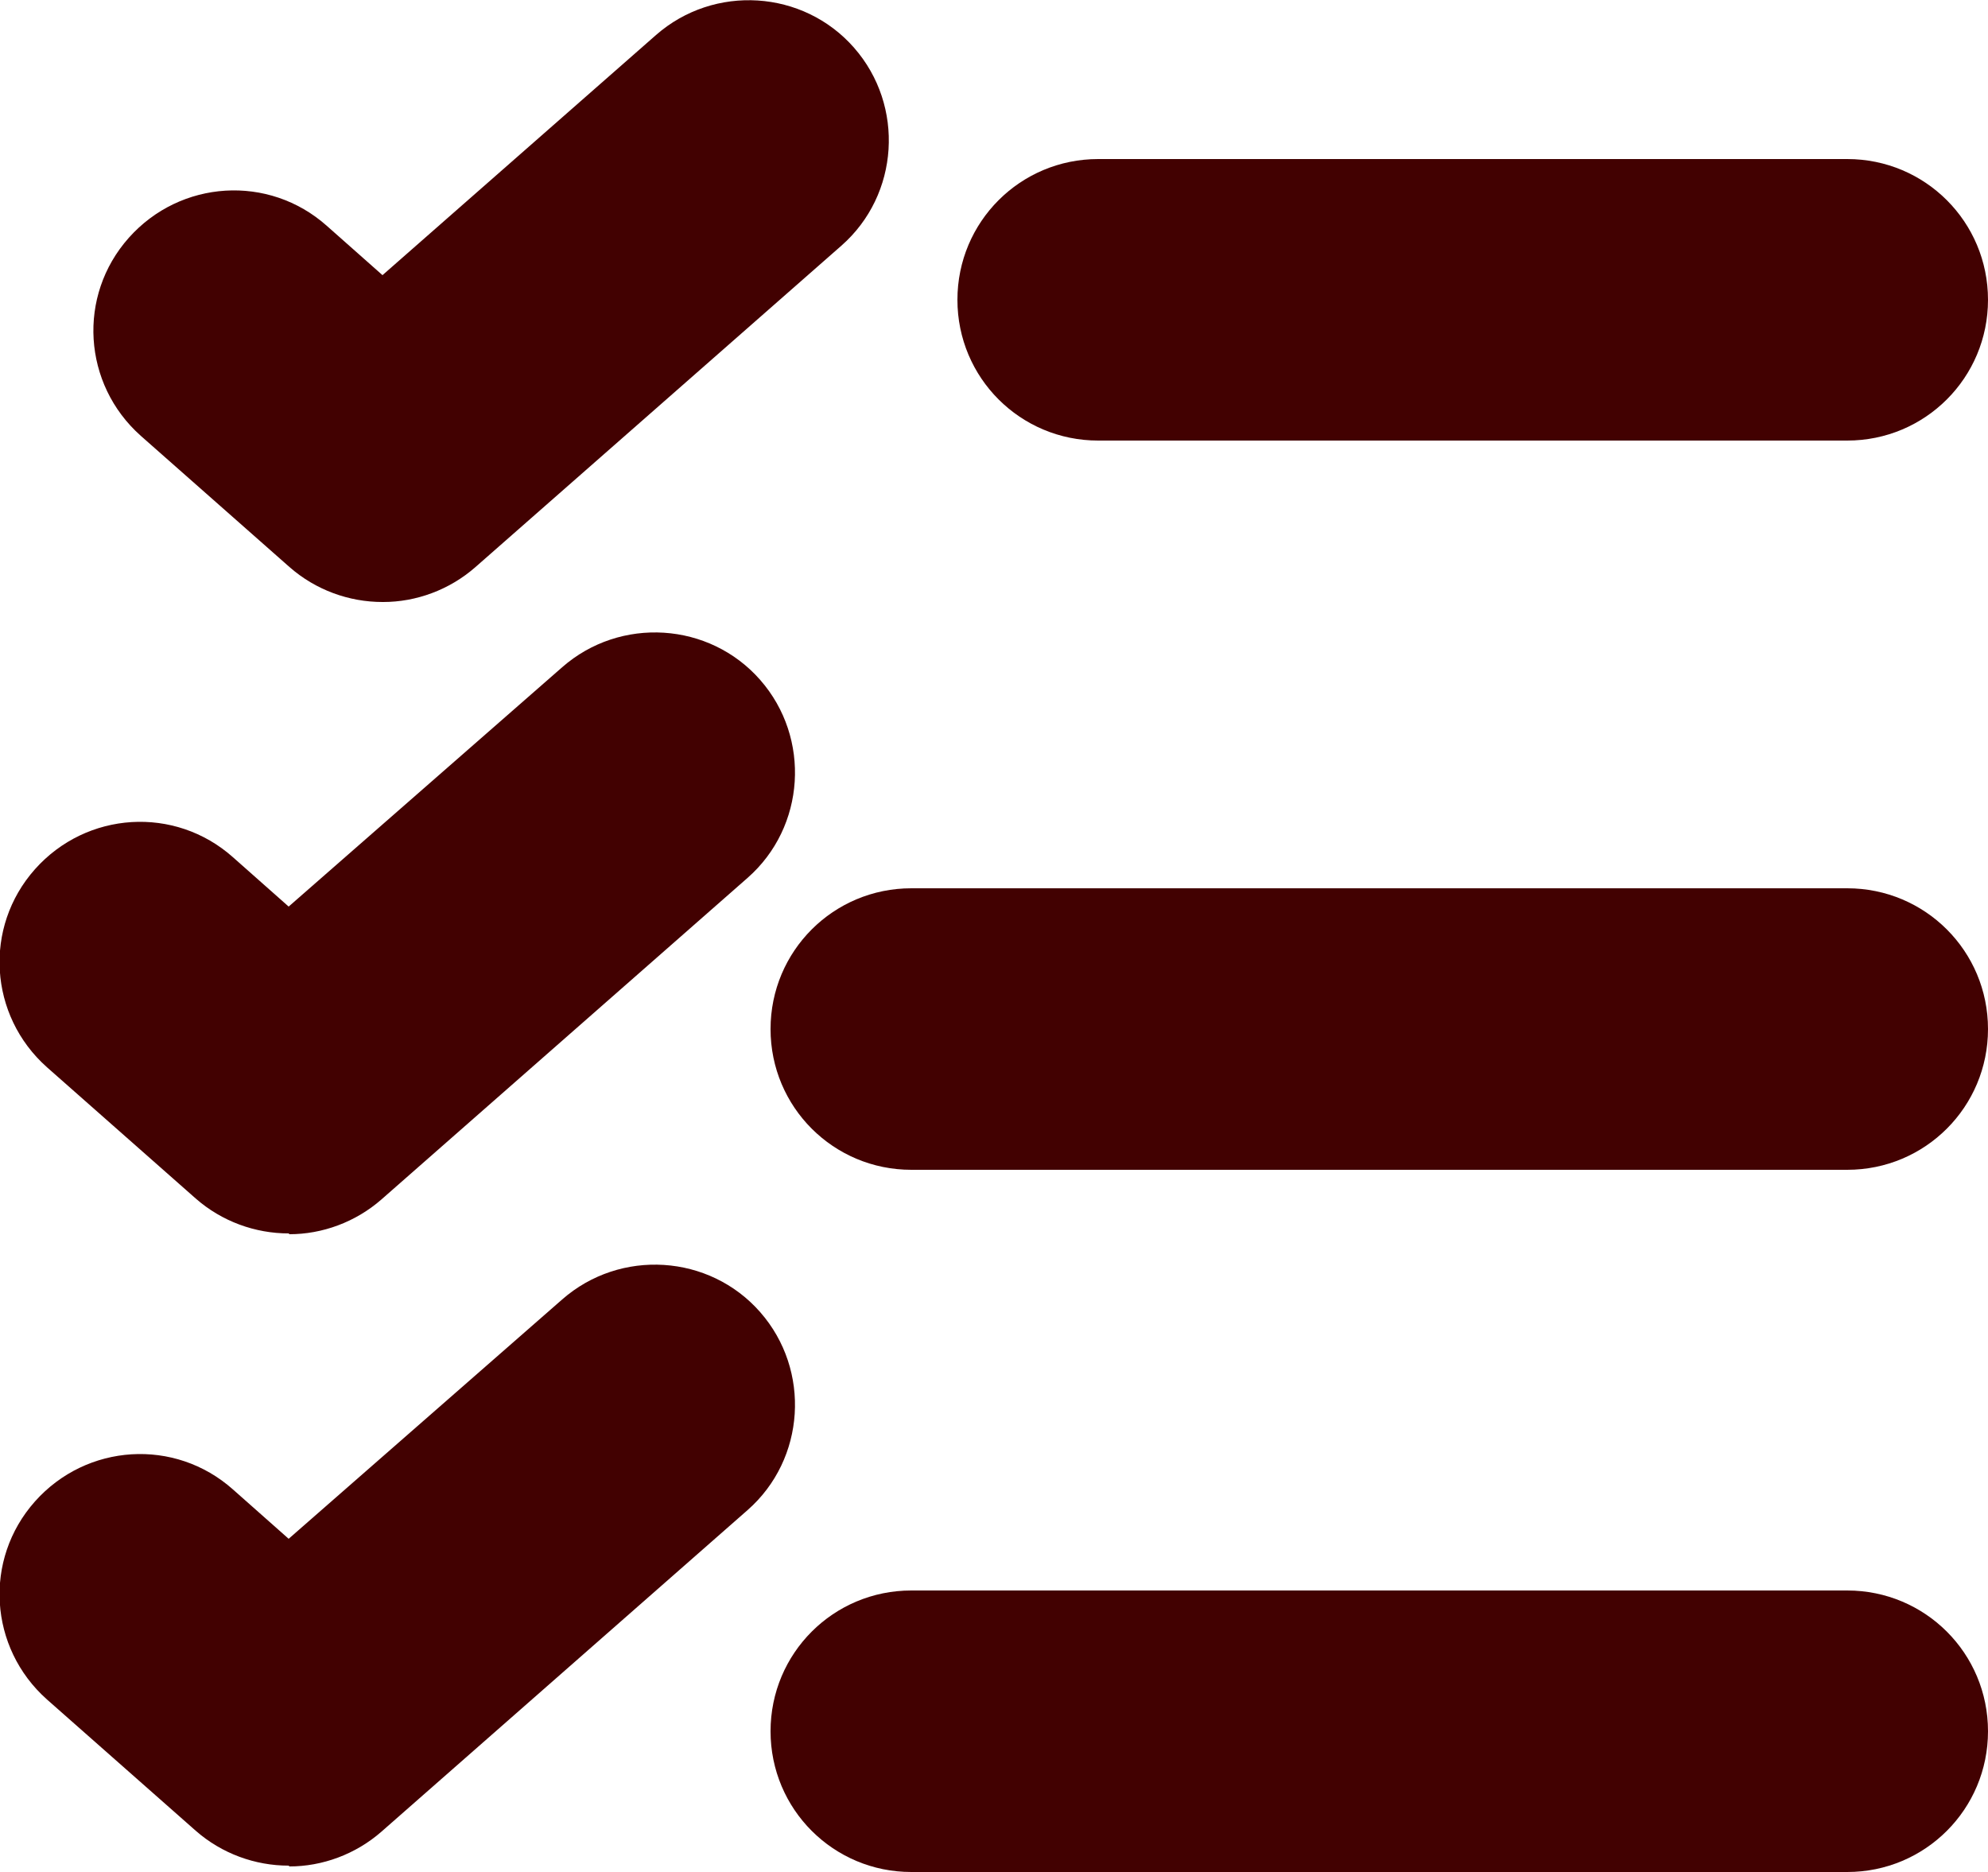 <?xml version="1.0" encoding="UTF-8"?>
<svg id="Layer_2" data-name="Layer 2" xmlns="http://www.w3.org/2000/svg" viewBox="0 0 25 23.54">
  <defs>
    <style>
      .cls-1 {
        fill: #420101;
        stroke-width: 0px;
      }
    </style>
  </defs>
  <g id="Content">
    <g>
      <path class="cls-1" d="m23.23,5.54h-9.42c-.98,0-1.77-.79-1.77-1.77s.79-1.77,1.77-1.77h9.42c.98,0,1.77.79,1.77,1.77s-.79,1.77-1.77,1.77Z"/>
      <path class="cls-1" d="m23.23,14.71h-11.77c-.98,0-1.77-.79-1.77-1.77s.79-1.77,1.77-1.77h11.77c.98,0,1.77.79,1.77,1.77s-.79,1.77-1.77,1.77Z"/>
      <path class="cls-1" d="m23.23,23.54h-11.77c-.98,0-1.77-.79-1.77-1.77s.79-1.77,1.77-1.77h11.77c.98,0,1.77.79,1.77,1.77s-.79,1.77-1.77,1.77Z"/>
      <path class="cls-1" d="m4.81,7.57c-.42,0-.84-.15-1.17-.44l-1.87-1.65c-.73-.65-.8-1.76-.15-2.49s1.76-.8,2.49-.15l.7.62L8.25.44c.73-.64,1.85-.57,2.49.16.64.73.57,1.85-.16,2.49l-4.6,4.04c-.33.29-.75.44-1.16.44Z"/>
      <path class="cls-1" d="m3.63,15.51c-.42,0-.84-.15-1.17-.44l-1.87-1.65c-.73-.65-.8-1.76-.15-2.49.65-.73,1.76-.8,2.49-.15l.7.62,3.44-3.01c.73-.64,1.85-.57,2.49.16.64.73.57,1.85-.16,2.49l-4.6,4.04c-.33.29-.75.44-1.16.44Z"/>
      <path class="cls-1" d="m3.63,23.46c-.42,0-.84-.15-1.17-.44l-1.87-1.65c-.73-.65-.8-1.76-.15-2.49.65-.73,1.76-.8,2.49-.15l.7.62,3.44-3.01c.73-.64,1.85-.57,2.49.16.64.73.57,1.85-.16,2.49l-4.6,4.04c-.33.29-.75.44-1.16.44Z"/>
    </g>
  </g>
</svg>
